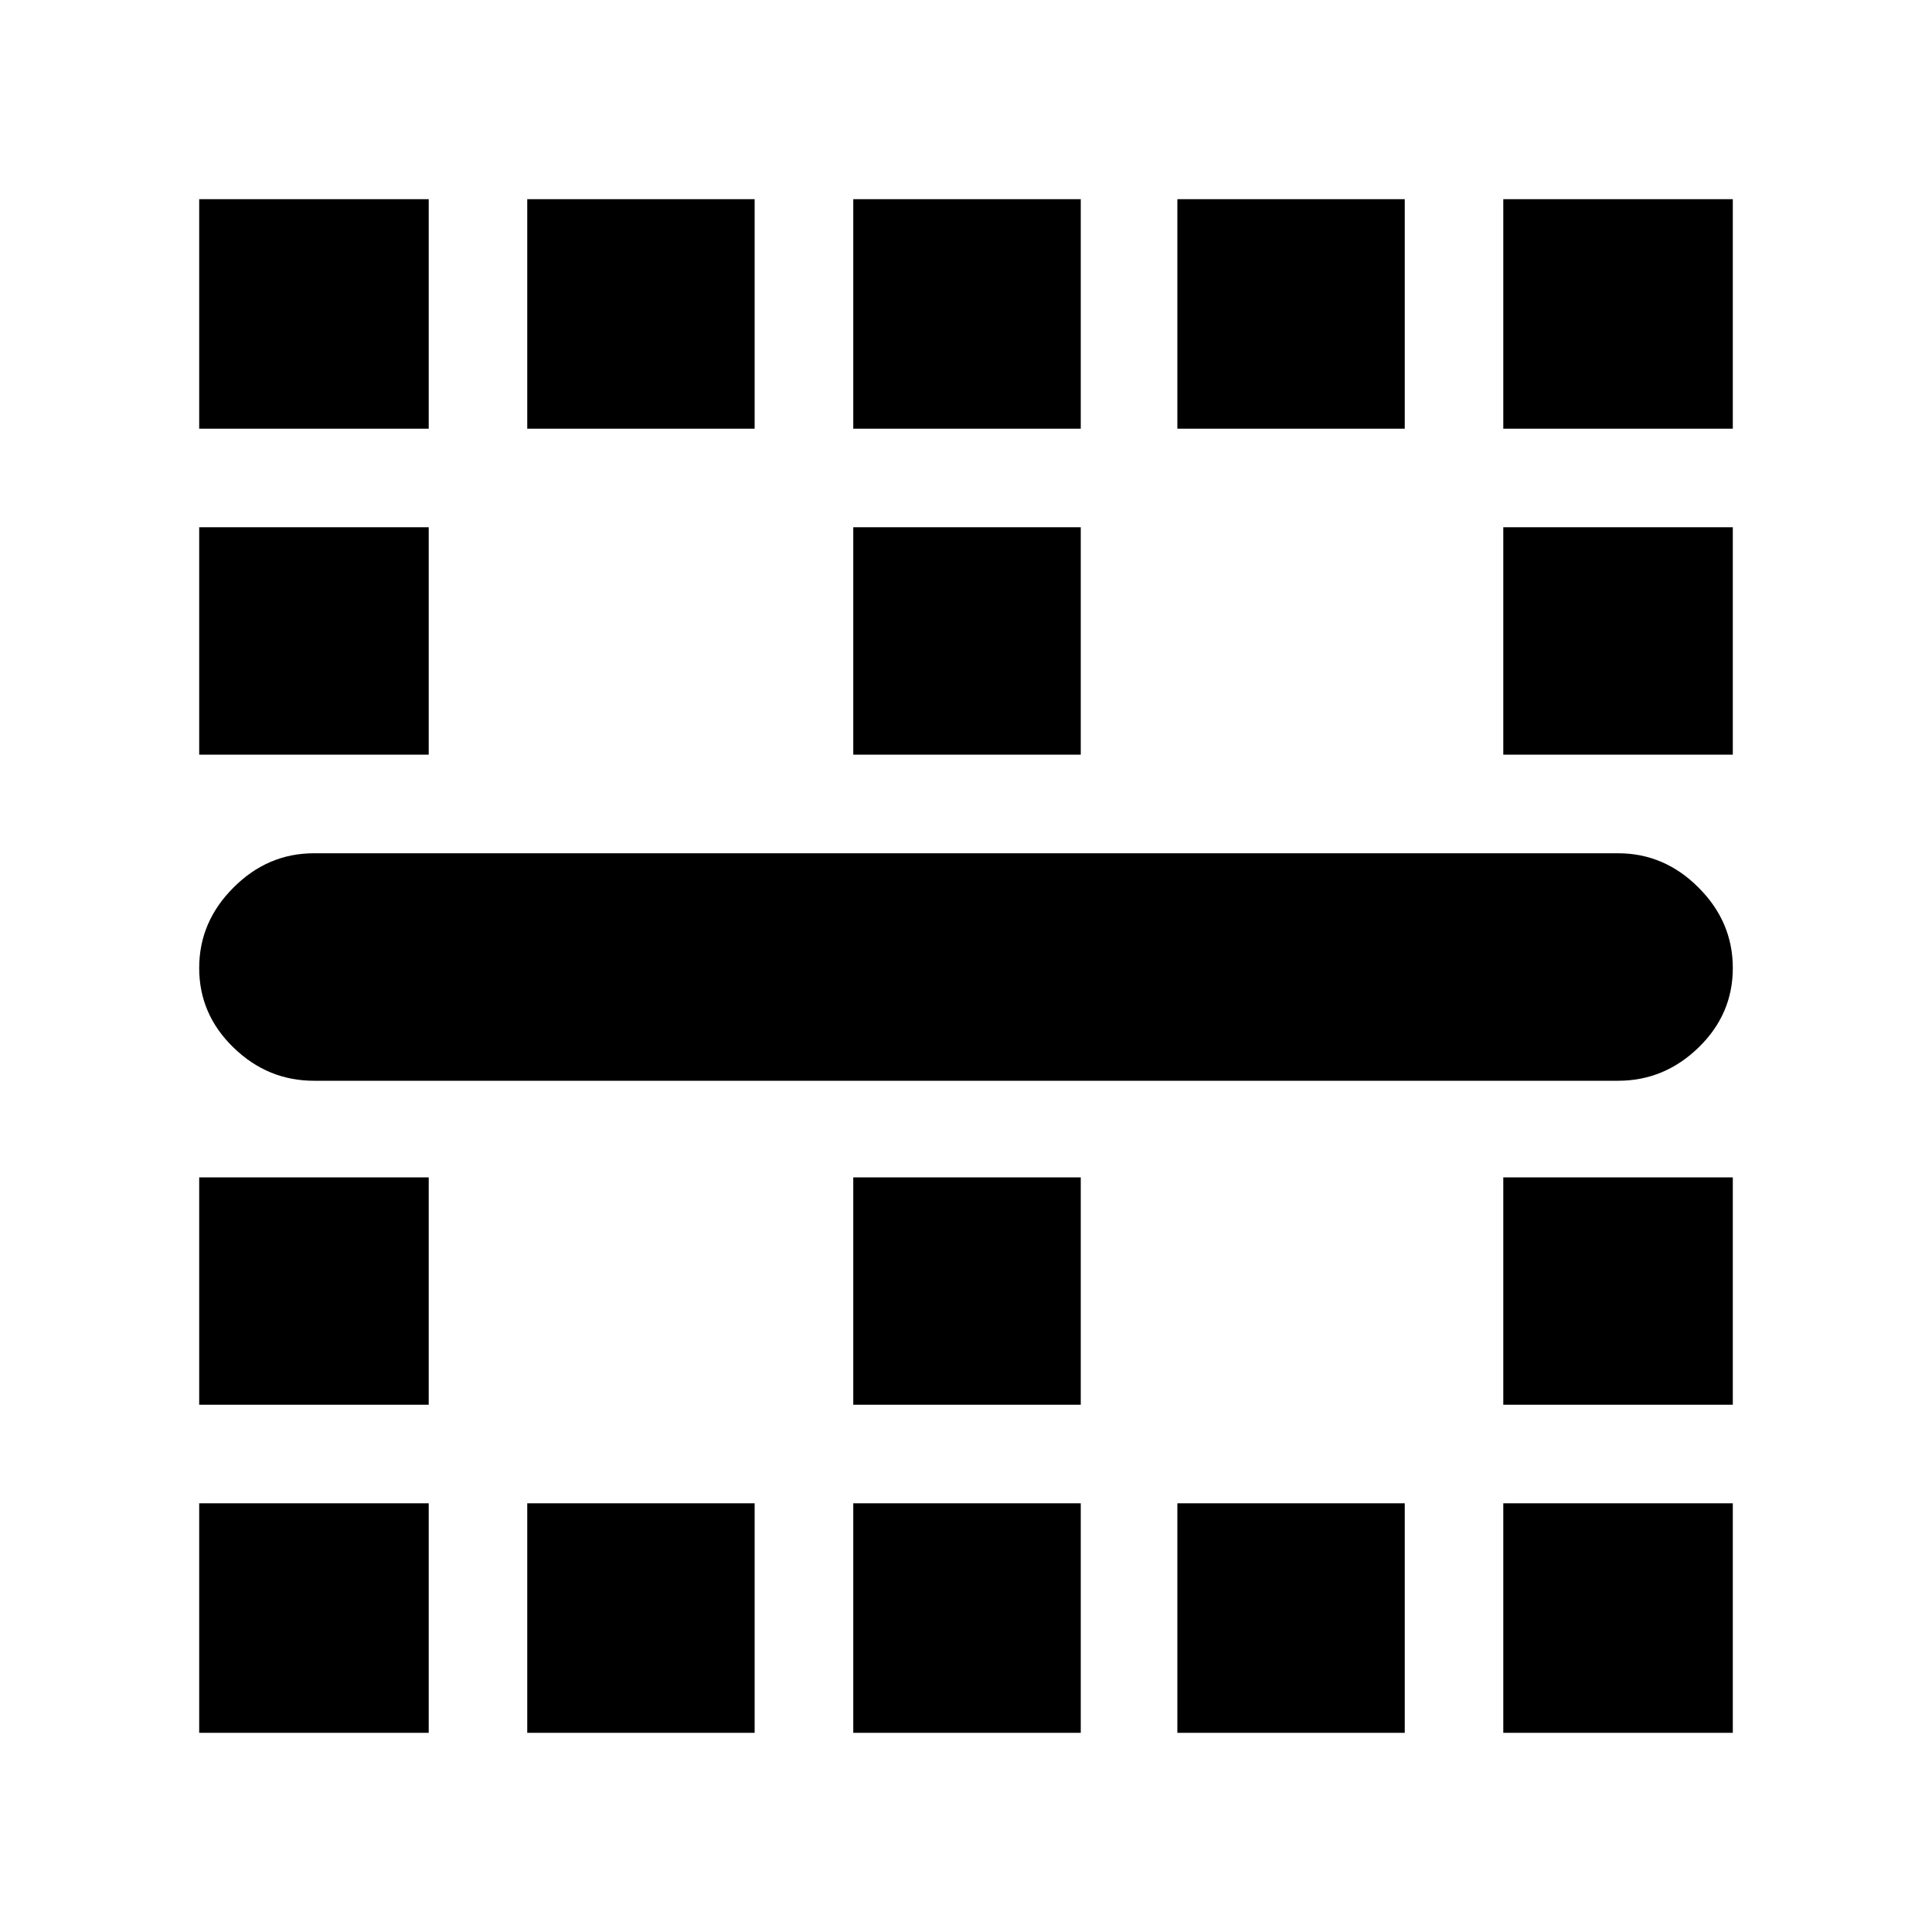 <svg xmlns="http://www.w3.org/2000/svg" height="20" width="20"><path d="M2.062 4.438V2.062h2.376v2.376Zm3.396 0V2.062h2.354v2.376Zm3.375 0V2.062h2.355v2.376Zm3.355 0V2.062h2.354v2.376Zm3.374 0V2.062h2.376v2.376Zm-13.5 3.374V5.458h2.376v2.354Zm6.771 0V5.458h2.355v2.354Zm6.729 0V5.458h2.376v2.354Zm1.188 3.376H3.25q-.479 0-.833-.344-.355-.344-.355-.823t.355-.833q.354-.355.833-.355h13.5q.479 0 .833.355.355.354.355.833t-.355.823q-.354.344-.833.344ZM2.062 14.542v-2.354h2.376v2.354Zm6.771 0v-2.354h2.355v2.354Zm6.729 0v-2.354h2.376v2.354Zm-13.5 3.396v-2.376h2.376v2.376Zm3.396 0v-2.376h2.354v2.376Zm3.375 0v-2.376h2.355v2.376Zm3.355 0v-2.376h2.354v2.376Zm3.374 0v-2.376h2.376v2.376Z"/></svg>